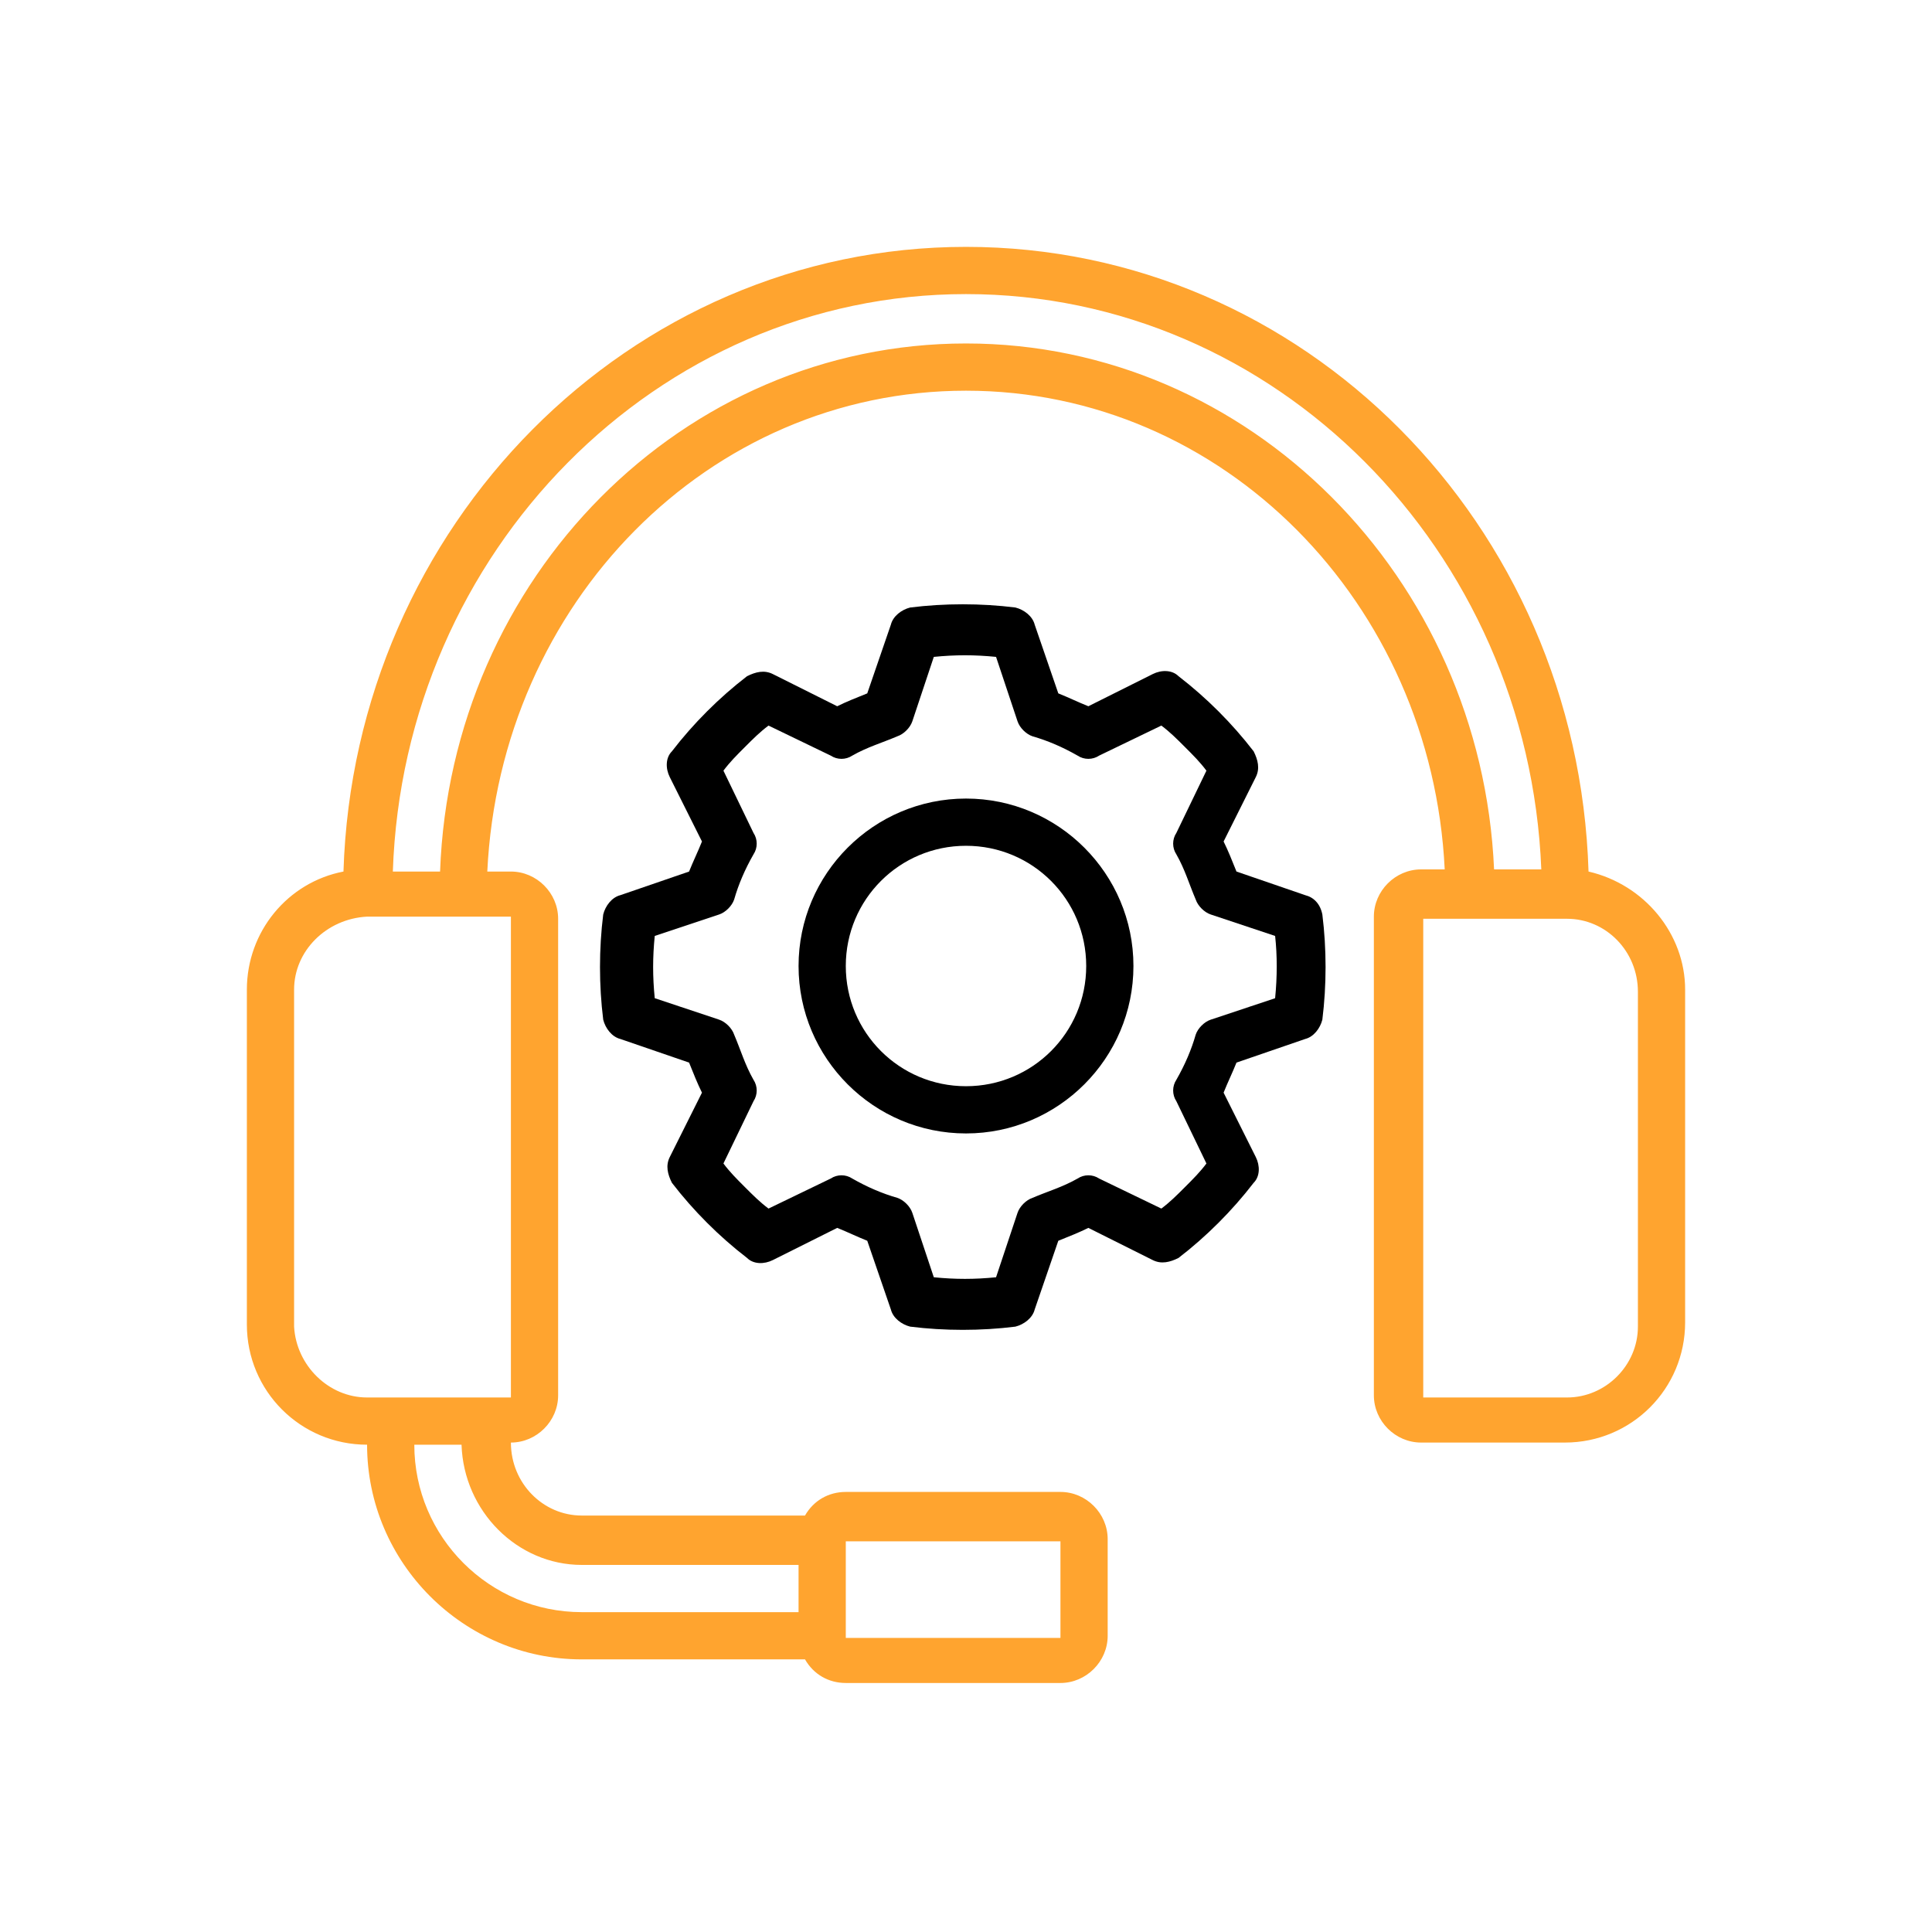 <?xml version="1.0" encoding="utf-8"?>
<!-- Generator: Adobe Illustrator 21.0.0, SVG Export Plug-In . SVG Version: 6.00 Build 0)  -->
<svg version="1.1" id="Слой_1" xmlns="http://www.w3.org/2000/svg" xmlns:xlink="http://www.w3.org/1999/xlink" x="0px" y="0px"
	 viewBox="0 0 90 90" style="enable-background:new 0 0 90 90;" xml:space="preserve">
<style type="text/css">
	.st0{fill:#FFA42F;}
</style>
<g>
	<g>
		<path class="st0" d="M74,40.6c-0.5-16.2-13.3-29.1-29-29.1c-15.7,0-28.5,13-29,29.1c-2.6,0.5-4.5,2.8-4.5,5.5v15.6
			c0,3.1,2.5,5.6,5.6,5.6c0,5.5,4.5,10,10,10h10.4c0.4,0.7,1.1,1.1,1.9,1.1h10c1.2,0,2.2-1,2.2-2.2v-4.5c0-1.2-1-2.2-2.2-2.2h-10
			c-0.8,0-1.5,0.4-1.9,1.1H27.1c-1.8,0-3.3-1.5-3.3-3.4c1.2,0,2.2-1,2.2-2.2V42.8c0-1.2-1-2.2-2.2-2.2h-1.1
			C23.3,28.1,33,18.2,45,18.2s21.7,9.9,22.3,22.3h-1.1c-1.2,0-2.2,1-2.2,2.2v22.3c0,1.2,1,2.2,2.2,2.2h6.7c3.1,0,5.6-2.5,5.6-5.6
			V46.1C78.5,43.5,76.6,41.2,74,40.6z M39.4,71.8h10l0,4.5H39.4V71.8z M27.1,72.9h10.1v2.2H27.1c-4.3,0-7.8-3.5-7.8-7.8h2.2
			C21.6,70.4,24.1,72.9,27.1,72.9z M23.8,42.8l0,22.3h-6.7c-1.8,0-3.3-1.5-3.4-3.3V46.1c0-1.8,1.5-3.3,3.4-3.4H23.8z M45,16
			c-13.2,0-24,10.9-24.5,24.6h-2.2C18.8,25.7,30.6,13.7,45,13.7c14.4,0,26.2,11.9,26.8,26.8h-2.2C69,26.9,58.2,16,45,16z M76.3,61.8
			c0,1.8-1.5,3.3-3.3,3.3h-6.7V42.8h6.7c1.8,0,3.3,1.5,3.3,3.4V61.8z"/>
	</g>
</g>
<path d="M45,37.2c-4.3,0-7.8,3.5-7.8,7.8c0,4.3,3.5,7.8,7.8,7.8c4.3,0,7.8-3.5,7.8-7.8S49.3,37.2,45,37.2z M45,50.6
	c-3.1,0-5.6-2.5-5.6-5.6c0-3.1,2.5-5.6,5.6-5.6c3.1,0,5.6,2.5,5.6,5.6S48.1,50.6,45,50.6z"/>
<path d="M60.8,41.7l-3.2-1.1c-0.2-0.5-0.4-1-0.6-1.4l1.5-3c0.2-0.4,0.1-0.8-0.1-1.2c-1-1.3-2.2-2.5-3.5-3.5
	c-0.3-0.3-0.8-0.3-1.2-0.1l-3,1.5c-0.5-0.2-0.9-0.4-1.4-0.6l-1.1-3.2c-0.1-0.4-0.5-0.7-0.9-0.8c-1.6-0.2-3.3-0.2-4.9,0
	c-0.4,0.1-0.8,0.4-0.9,0.8l-1.1,3.2c-0.5,0.2-1,0.4-1.4,0.6l-3-1.5c-0.4-0.2-0.8-0.1-1.2,0.1c-1.3,1-2.5,2.2-3.5,3.5
	c-0.3,0.3-0.3,0.8-0.1,1.2l1.5,3c-0.2,0.5-0.4,0.9-0.6,1.4l-3.2,1.1c-0.4,0.1-0.7,0.5-0.8,0.9c-0.2,1.6-0.2,3.3,0,4.9
	c0.1,0.4,0.4,0.8,0.8,0.9l3.2,1.1c0.2,0.5,0.4,1,0.6,1.4l-1.5,3c-0.2,0.4-0.1,0.8,0.1,1.2c1,1.3,2.2,2.5,3.5,3.5
	c0.3,0.3,0.8,0.3,1.2,0.1l3-1.5c0.5,0.2,0.9,0.4,1.4,0.6l1.1,3.2c0.1,0.4,0.5,0.7,0.9,0.8c1.6,0.2,3.3,0.2,4.9,0
	c0.4-0.1,0.8-0.4,0.9-0.8l1.1-3.2c0.5-0.2,1-0.4,1.4-0.6l3,1.5c0.4,0.2,0.8,0.1,1.2-0.1c1.3-1,2.5-2.2,3.5-3.5
	c0.3-0.3,0.3-0.8,0.1-1.2l-1.5-3c0.2-0.5,0.4-0.9,0.6-1.4l3.2-1.1c0.4-0.1,0.7-0.5,0.8-0.9c0.2-1.6,0.2-3.3,0-4.9
	C61.5,42.1,61.2,41.8,60.8,41.7z M59.4,46.5l-3,1c-0.3,0.1-0.6,0.4-0.7,0.7c-0.2,0.7-0.5,1.4-0.9,2.1c-0.2,0.3-0.2,0.7,0,1l1.4,2.9
	c-0.3,0.4-0.6,0.7-1,1.1c-0.4,0.4-0.7,0.7-1.1,1l-2.9-1.4c-0.3-0.2-0.7-0.2-1,0c-0.7,0.4-1.4,0.6-2.1,0.9c-0.3,0.1-0.6,0.4-0.7,0.7
	l-1,3c-1,0.1-1.9,0.1-2.9,0l-1-3c-0.1-0.3-0.4-0.6-0.7-0.7c-0.7-0.2-1.4-0.5-2.1-0.9c-0.3-0.2-0.7-0.2-1,0l-2.9,1.4
	c-0.4-0.3-0.7-0.6-1.1-1c-0.4-0.4-0.7-0.7-1-1.1l1.4-2.9c0.2-0.3,0.2-0.7,0-1c-0.4-0.7-0.6-1.4-0.9-2.1c-0.1-0.3-0.4-0.6-0.7-0.7
	l-3-1c-0.1-1-0.1-1.9,0-2.9l3-1c0.3-0.1,0.6-0.4,0.7-0.7c0.2-0.7,0.5-1.4,0.9-2.1c0.2-0.3,0.2-0.7,0-1l-1.4-2.9
	c0.3-0.4,0.6-0.7,1-1.1c0.4-0.4,0.7-0.7,1.1-1l2.9,1.4c0.3,0.2,0.7,0.2,1,0c0.7-0.4,1.4-0.6,2.1-0.9c0.3-0.1,0.6-0.4,0.7-0.7l1-3
	c1-0.1,1.9-0.1,2.9,0l1,3c0.1,0.3,0.4,0.6,0.7,0.7c0.7,0.2,1.4,0.5,2.1,0.9c0.3,0.2,0.7,0.2,1,0l2.9-1.4c0.4,0.3,0.7,0.6,1.1,1
	c0.4,0.4,0.7,0.7,1,1.1l-1.4,2.9c-0.2,0.3-0.2,0.7,0,1c0.4,0.7,0.6,1.4,0.9,2.1c0.1,0.3,0.4,0.6,0.7,0.7l3,1
	C59.5,44.5,59.5,45.5,59.4,46.5z"/>
</svg>

